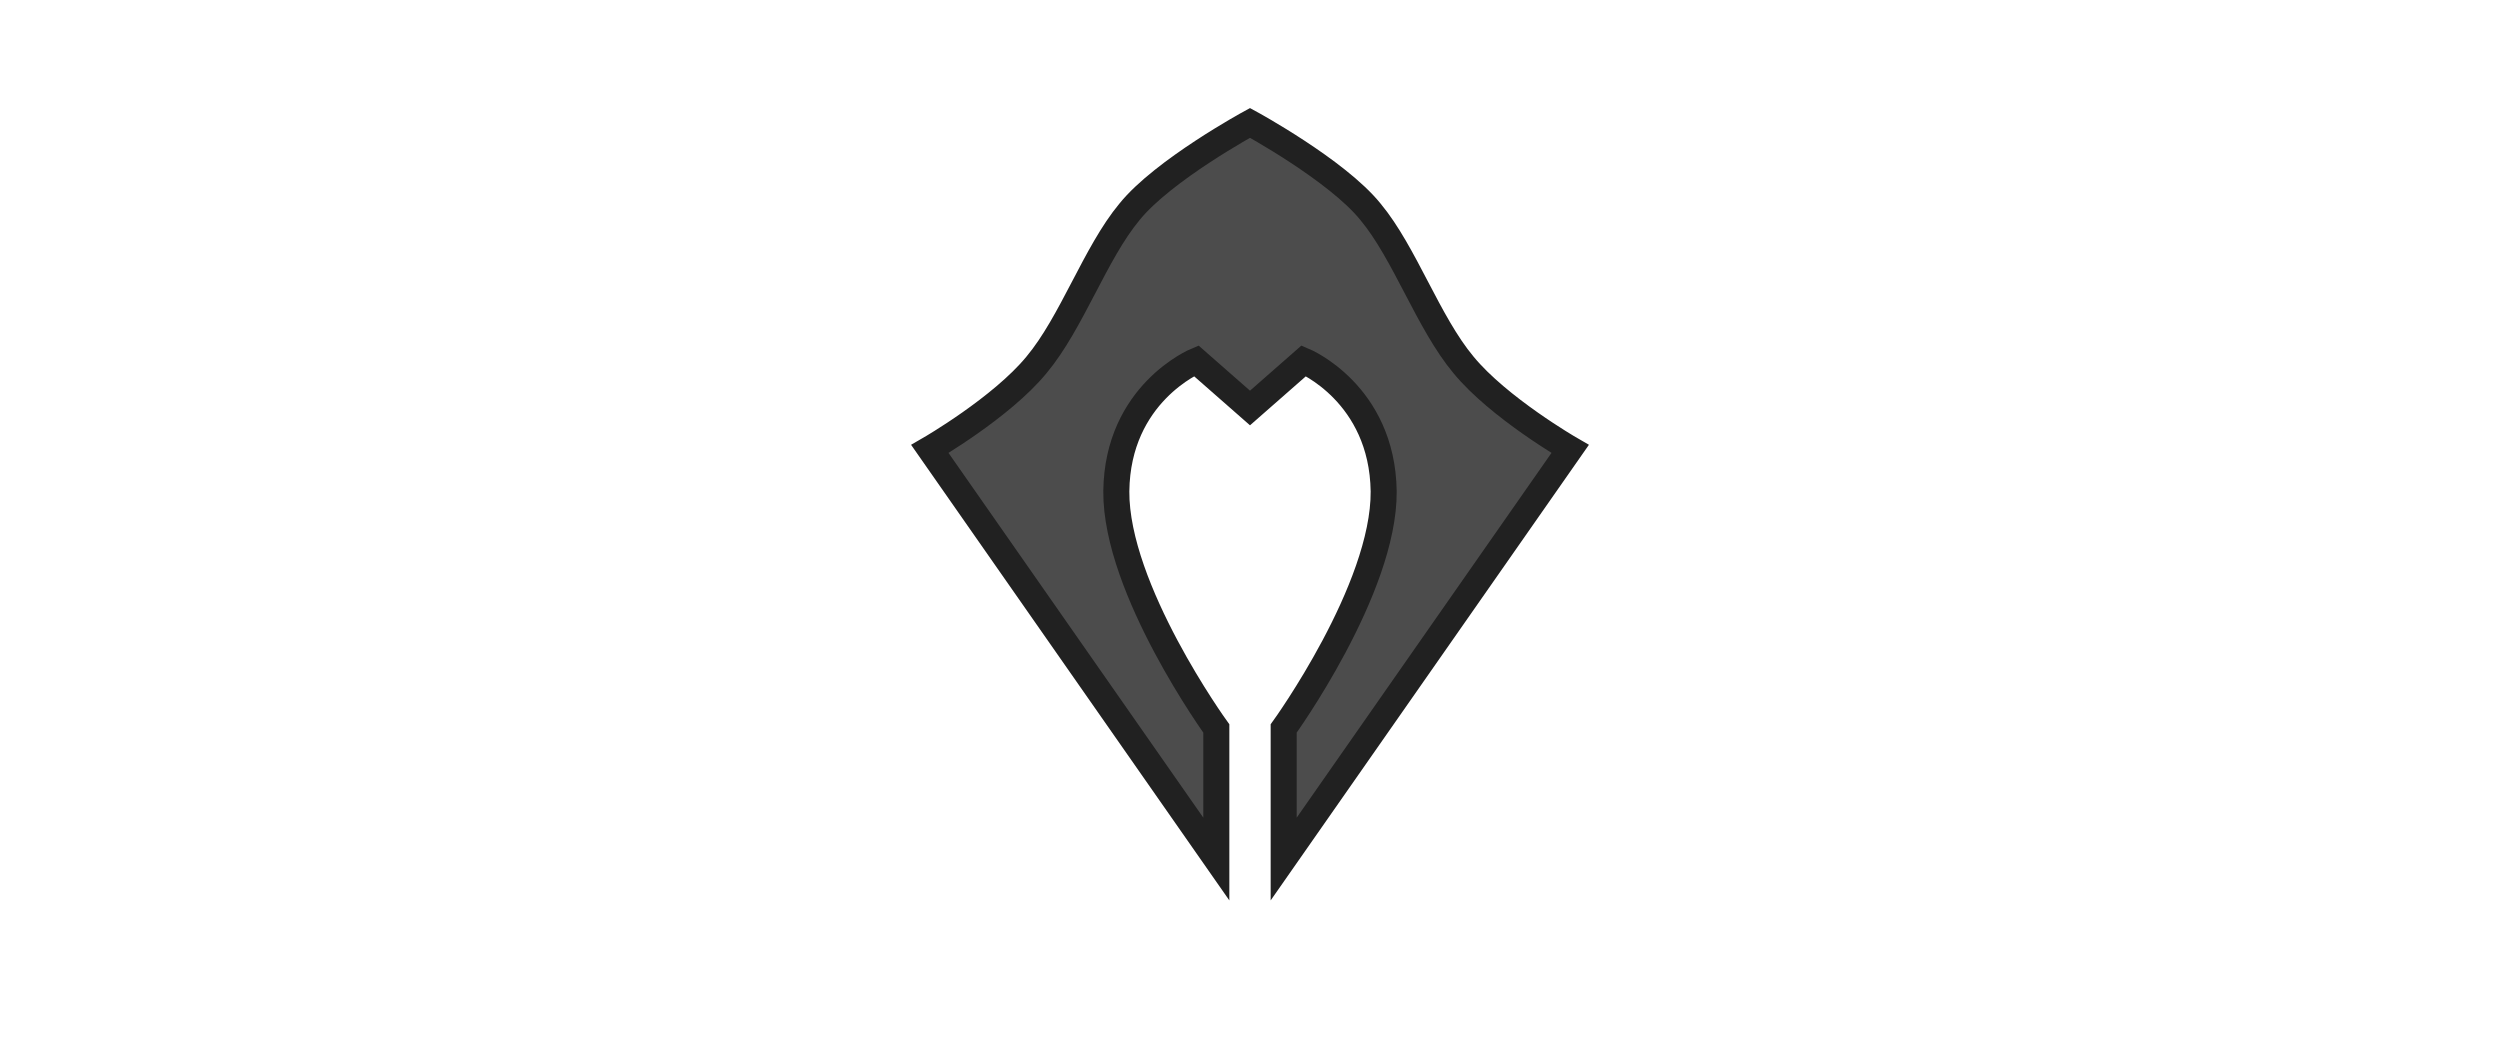 <?xml version="1.0" encoding="UTF-8"?><svg id="Layer_1" xmlns="http://www.w3.org/2000/svg" viewBox="0 0 72 30"><defs><style>.cls-1{fill:#4c4c4c;stroke:#212121;stroke-miterlimit:10;stroke-width:.75px;}</style></defs><path class="cls-1" d="M36.97,20.98s2.9-4.01,2.88-6.83c-.04-2.82-2.3-3.76-2.3-3.76l-1.55,1.36-1.55-1.36s-2.27,.94-2.3,3.76c-.02,2.82,2.88,6.83,2.88,6.83v3.76l-8.25-11.81s2.06-1.19,3.07-2.42c1.02-1.22,1.69-3.22,2.68-4.41,.97-1.2,3.47-2.56,3.47-2.56,0,0,2.5,1.36,3.47,2.56,.99,1.19,1.66,3.19,2.68,4.41,1.01,1.23,3.07,2.42,3.07,2.42l-8.25,11.81v-3.76Z"/></svg>